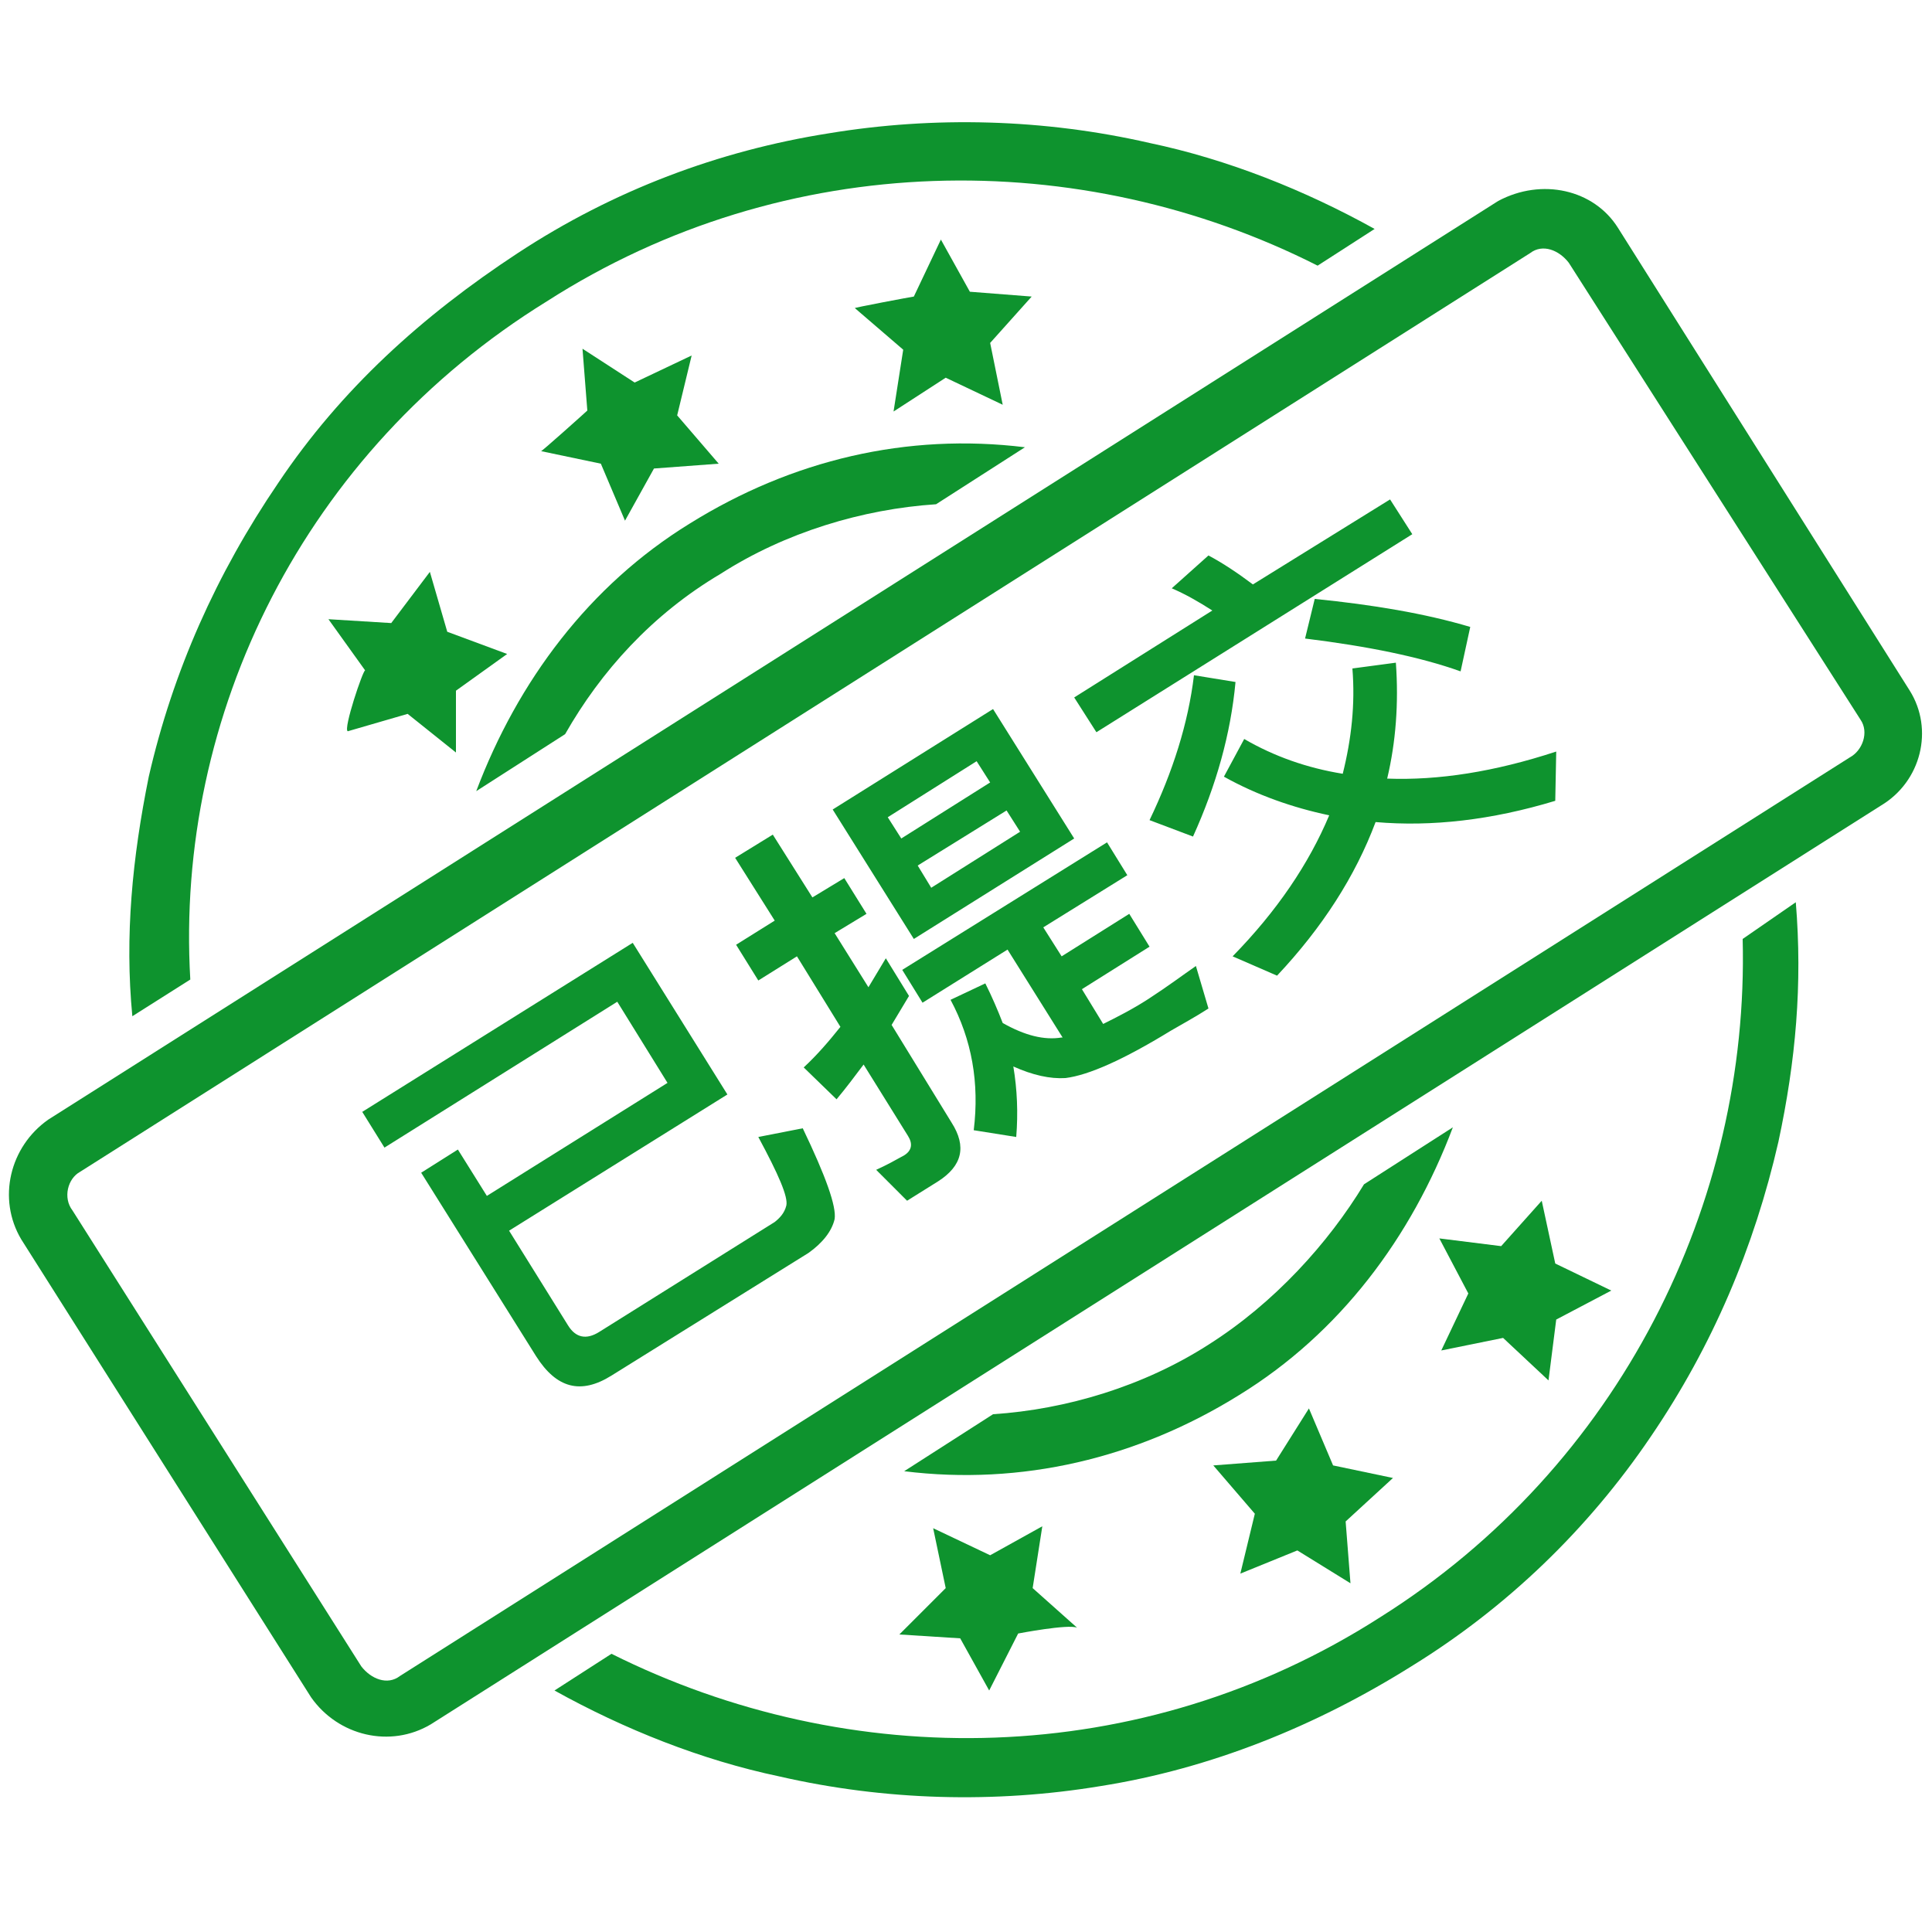<?xml version="1.0" standalone="no"?><!DOCTYPE svg PUBLIC "-//W3C//DTD SVG 1.1//EN" "http://www.w3.org/Graphics/SVG/1.1/DTD/svg11.dtd"><svg t="1705459157712" class="icon" viewBox="0 0 1024 1024" version="1.1" xmlns="http://www.w3.org/2000/svg" p-id="2740" xmlns:xlink="http://www.w3.org/1999/xlink" width="200" height="200"><path d="M286.72 239.104l31.744 6.656 12.8 30.208 15.36-27.648 34.304-2.56-22.016-25.6 7.68-31.744-30.208 14.336-27.648-17.92 2.56 32.768c-0.512 0.512-25.6 23.04-24.576 21.504zM184.32 387.584l31.744-9.216 25.6 20.48v-32.768l27.136-19.456-31.744-11.776-9.216-31.744-20.48 27.136-33.28-2.048 19.456 27.136c-1.024-0.512-11.776 31.232-9.216 32.256zM514.048 154.624l-15.36-27.648-14.336 30.208c-0.512 0-33.28 6.144-31.232 6.144l25.6 22.016-5.12 32.768 27.648-17.92 30.208 14.336-6.656-32.768 22.016-24.576-32.768-2.56zM508.928 868.352l15.36 27.648 15.36-30.208s26.624-5.12 31.232-3.072l-23.552-20.992 5.12-32.768-27.648 15.36-30.208-14.336 6.656 31.744-24.576 24.576 32.256 2.048zM796.672 709.12l24.064 22.528 4.096-32.256 29.184-15.36-29.696-14.336-7.168-33.28-21.504 24.064-32.768-4.096 15.36 29.184-14.336 30.208zM706.56 776.704l-12.8-30.208-17.408 27.648-33.28 2.56 22.016 25.6-7.68 31.744 30.208-12.288 28.16 17.408-2.56-32.768 25.088-23.04zM1012.224 366.08l-154.624-245.248c-12.8-20.48-40.448-26.624-63.488-14.336L25.6 593.408c-20.48 14.336-27.136 41.984-14.336 63.488l153.6 242.688c14.336 20.48 41.984 27.136 63.488 14.336l768.512-486.912c21.504-12.8 28.16-40.448 15.36-60.928z m-31.744 35.328L211.968 888.32c-6.656 5.12-15.36 1.536-20.48-5.12L38.4 641.536c-5.12-6.656-2.56-16.896 4.096-20.48l768.512-486.912c6.656-5.12 15.36-1.536 20.48 5.12l154.624 242.176c4.608 6.656 1.024 16.384-5.632 19.968z" fill="#0e932e" p-id="2741"></path><path d="M923.648 497.664c3.584 139.776-65.024 279.552-192 359.424-126.976 81.408-281.6 82.432-407.552 19.456l-30.208 19.456c36.864 20.48 77.824 36.864 119.296 45.568 55.808 12.8 114.176 14.336 169.984 5.12 58.368-9.216 114.176-31.744 164.864-63.488 50.688-31.232 93.696-72.704 126.976-121.856 32.768-48.128 54.784-100.352 67.584-156.16 9.216-43.008 12.8-83.456 9.216-126.976l-28.16 19.456zM100.864 519.168C92.672 378.88 161.28 239.104 289.792 159.744c126.976-81.408 283.136-82.432 408.576-18.944l30.208-19.456c-36.864-20.48-77.824-36.864-119.296-45.568-55.808-12.8-114.176-14.336-169.984-5.12-58.368 9.216-114.176 30.208-164.864 63.488S180.736 206.336 147.456 256c-32.768 48.128-55.808 99.84-68.608 155.648-8.704 43.008-12.8 84.48-8.704 126.976l30.72-19.456z" fill="#0e932e" p-id="2742"></path><path d="M640.512 712.704c-34.304 22.016-75.264 34.304-114.176 36.864l-47.104 30.208c61.952 7.68 123.392-6.656 177.664-40.448 53.248-32.768 91.136-83.456 113.152-141.824l-47.104 30.208c-18.944 31.232-47.616 62.976-82.432 84.992zM381.952 304.128c34.304-22.016 75.264-34.304 114.176-36.864l47.104-30.208c-62.464-7.68-123.392 6.656-177.664 40.448C312.32 310.272 274.432 360.96 252.416 419.328l47.104-30.208c18.944-33.28 46.08-63.488 82.432-84.992zM401.92 602.624c10.752 19.968 15.872 31.744 14.848 36.352-1.024 4.096-3.584 6.656-6.144 8.704L317.44 706.048c-6.656 4.096-12.288 3.072-16.384-3.584l-31.232-50.176 115.712-72.192-50.176-80.384-143.36 89.6 11.776 18.944 123.392-77.312 26.624 43.008-95.744 59.904-15.36-24.576-19.456 12.288 60.928 97.28c10.752 16.896 23.552 20.48 39.936 10.24l104.448-65.024c7.168-5.12 12.288-11.264 13.824-17.92 1.024-6.656-4.608-22.528-16.896-48.128l-23.552 4.608zM608.768 529.408c-8.704 5.632-16.896 9.728-24.064 13.312l-11.264-18.432 35.84-22.528-10.752-17.408-35.84 22.528-9.728-15.36 44.544-27.648-10.752-17.408-108.544 67.584 10.752 17.408 45.056-28.16 29.184 46.592h-0.512c-9.216 1.536-19.456-1.024-31.232-7.68-2.56-6.656-5.632-13.824-9.216-20.992l-18.432 8.704c11.264 20.992 15.36 44.032 12.288 69.12l22.528 3.584c1.024-12.8 0.512-25.088-1.536-37.376 10.24 4.608 19.456 6.656 27.648 6.144 12.288-1.536 30.72-9.728 55.808-25.088 6.144-3.584 12.8-7.168 19.968-11.776l-6.656-22.528c-6.656 4.608-14.848 10.752-25.088 17.408zM569.344 444.416l-43.008-68.608-84.992 53.248 43.008 68.608 84.992-53.248z m-35.84-14.848l7.168 11.264-47.104 29.696-7.168-11.776 47.104-29.184z m-62.976 3.584l47.104-29.696 7.168 11.264-47.104 29.696-7.168-11.264zM472.576 543.232l9.216-15.36-12.288-19.968-9.216 15.36-17.92-28.672 16.896-10.24-11.776-18.944-16.896 10.24-20.992-33.28-19.968 12.288 20.992 33.28-20.48 12.8 11.776 18.944 20.48-12.8 23.04 37.376c-6.144 7.68-12.288 14.848-19.456 21.504l17.408 16.896c5.12-6.144 9.728-12.288 14.336-18.432l23.552 37.888c2.56 4.096 2.048 7.68-2.048 10.24-4.608 2.56-9.216 5.12-14.848 7.68l16.384 16.384 16.384-10.24c12.8-8.192 15.36-18.432 7.168-31.232l-31.744-51.712zM632.32 443.392c12.288-27.136 19.968-54.272 22.528-81.92l-22.016-3.584c-3.072 25.6-11.264 51.2-23.552 76.8l23.04 8.704zM735.232 412.672c4.608-19.456 6.144-39.936 4.608-61.44l-23.04 3.072c1.536 18.944-0.512 37.376-5.12 55.808-18.944-3.072-36.352-9.216-52.224-18.432l-10.752 19.968c17.408 9.728 36.352 16.384 55.808 20.48-10.752 25.6-27.648 50.688-51.2 74.752l23.552 10.24c24.064-25.6 41.472-52.736 52.224-81.408 29.696 2.56 61.44-1.024 95.232-11.264l0.512-26.112c-32.768 10.752-62.464 15.36-89.6 14.336zM691.712 338.432c33.28 4.096 60.928 9.728 82.432 17.408l5.12-23.552c-24.064-7.168-51.712-11.776-82.432-14.848l-5.12 20.992zM581.12 388.096l167.424-104.96-11.776-18.432-72.704 45.056c-8.192-6.144-15.872-11.264-23.552-15.36l-19.456 17.408c7.168 3.072 14.336 7.168 21.504 11.776l-73.216 46.08 11.776 18.432z" fill="#0e932e" p-id="2743"></path></svg>